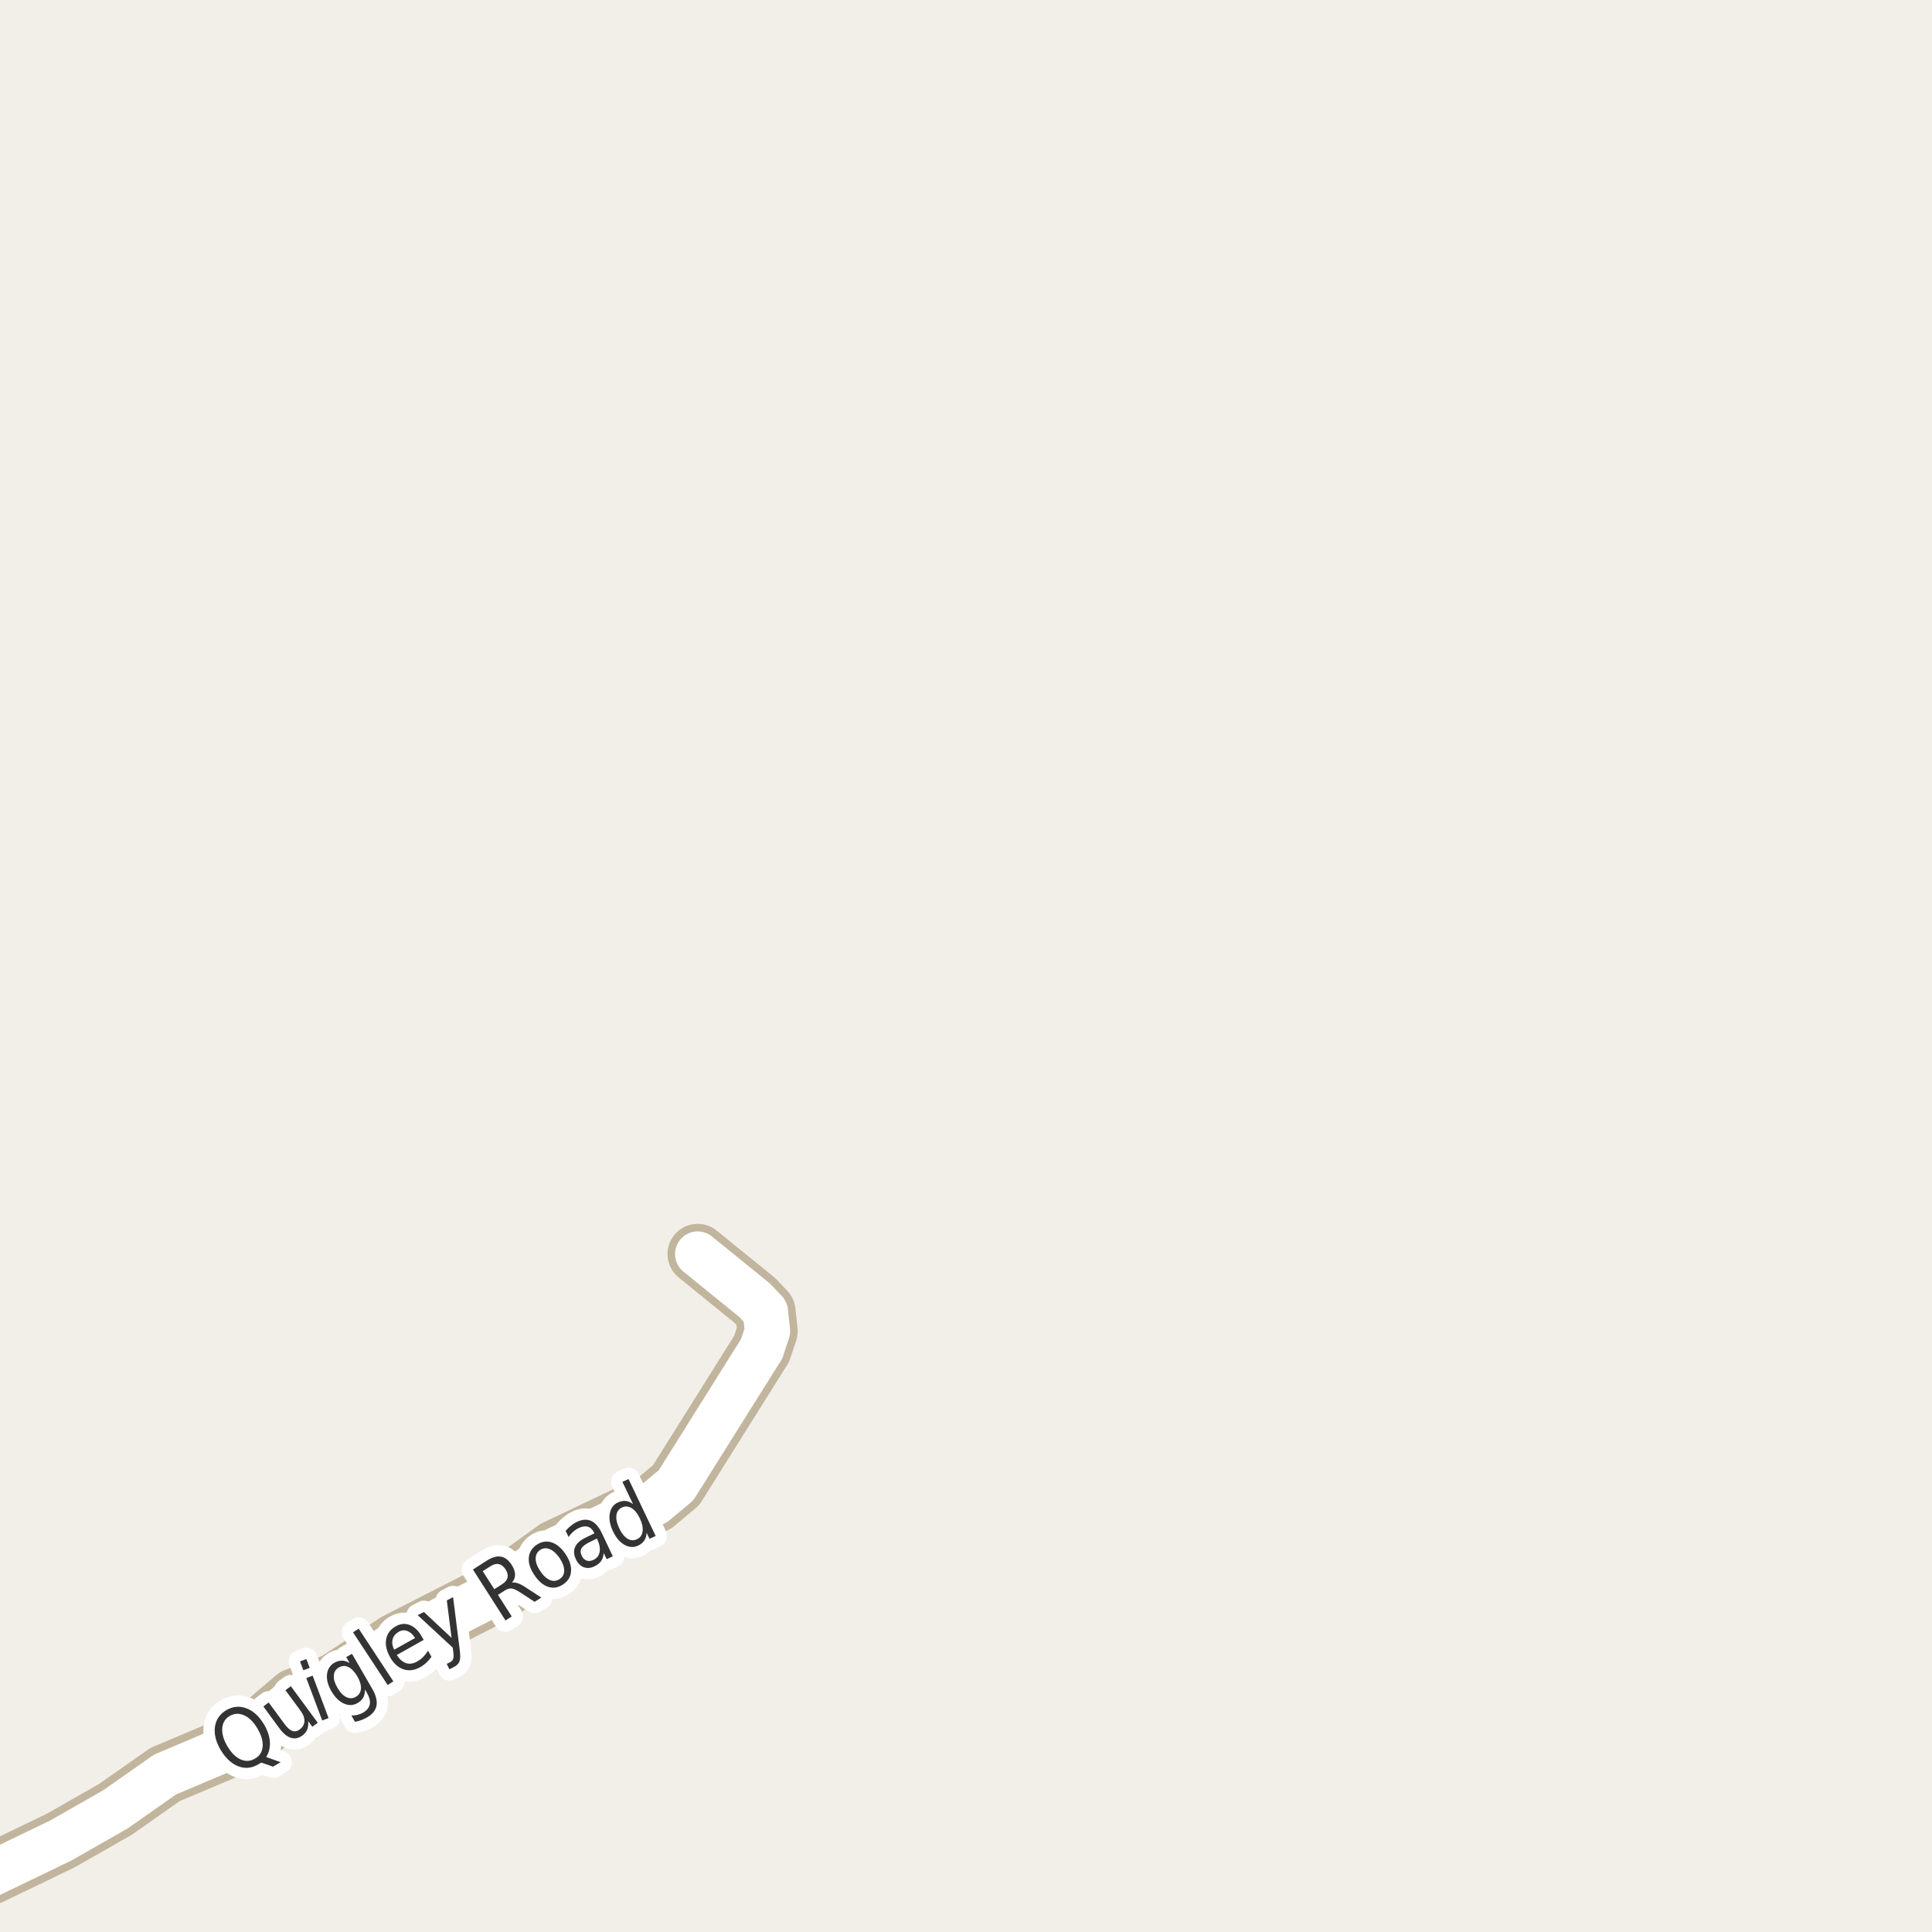 <?xml version="1.0" encoding="UTF-8"?>
<svg xmlns="http://www.w3.org/2000/svg" xmlns:xlink="http://www.w3.org/1999/xlink" width="256pt" height="256pt" viewBox="0 0 256 256" version="1.1">
<g id="surface2">
<rect x="0" y="0" width="256" height="256" style="fill:rgb(94.902%,93.725%,91.373%);fill-opacity:1;stroke:none;"/>
<path style=" stroke:none;fill-rule:evenodd;fill:rgb(60%,70.196%,80%);fill-opacity:1;" d="M -4 259 L -4 -4 L 259 -4 L -4 -4 Z M -4 259 "/>
<path style="fill:none;stroke-width:1;stroke-linecap:round;stroke-linejoin:round;stroke:rgb(70.196%,77.647%,83.137%);stroke-opacity:1;stroke-miterlimit:10;" d="M -4 259 L -4 -4 L 259 -4 L -4 -4 L -4 259 "/>
<path style="fill:none;stroke-width:8;stroke-linecap:round;stroke-linejoin:round;stroke:rgb(75.686%,70.98%,61.569%);stroke-opacity:1;stroke-miterlimit:10;" d="M -9 251.938 L -5.418 249.941 L -1.48 248.477 L 8.051 243.879 L 15.273 239.762 L 21.867 235.137 L 31.516 231.051 L 33.75 229.645 L 39.18 225.02 L 44.445 223.039 L 52.555 217.711 L 66.258 210.723 L 73.691 205.359 L 86.785 199.137 L 89.582 196.805 L 100.93 178.711 L 101.699 176.379 L 101.418 173.797 L 100 172.297 L 92.449 166.168 "/>
<path style="fill:none;stroke-width:6;stroke-linecap:round;stroke-linejoin:round;stroke:rgb(100%,100%,100%);stroke-opacity:1;stroke-miterlimit:10;" d="M -9 251.938 L -5.418 249.941 L -1.48 248.477 L 8.051 243.879 L 15.273 239.762 L 21.867 235.137 L 31.516 231.051 L 33.75 229.645 L 39.18 225.02 L 44.445 223.039 L 52.555 217.711 L 66.258 210.723 L 73.691 205.359 L 86.785 199.137 L 89.582 196.805 L 100.93 178.711 L 101.699 176.379 L 101.418 173.797 L 100 172.297 L 92.449 166.168 "/>
<path style="fill:none;stroke-width:3;stroke-linecap:round;stroke-linejoin:round;stroke:rgb(100%,100%,100%);stroke-opacity:1;stroke-miterlimit:10;" d="M 30.43 227.375 C 29.828 227.742 29.5 228.289 29.445 229.016 C 29.395 229.734 29.625 230.527 30.133 231.391 C 30.656 232.266 31.242 232.852 31.898 233.141 C 32.562 233.422 33.199 233.383 33.805 233.016 C 34.418 232.664 34.75 232.125 34.805 231.406 C 34.855 230.688 34.621 229.891 34.102 229.016 C 33.59 228.152 33 227.574 32.336 227.281 C 31.68 226.992 31.043 227.023 30.43 227.375 Z M 35.273 232.812 L 37.18 233.5 L 36.18 234.094 L 34.617 233.547 C 34.512 233.609 34.438 233.656 34.398 233.688 C 34.355 233.719 34.309 233.746 34.258 233.766 C 33.383 234.297 32.492 234.391 31.586 234.047 C 30.691 233.703 29.914 232.992 29.258 231.906 C 28.613 230.824 28.352 229.805 28.477 228.844 C 28.602 227.887 29.102 227.141 29.977 226.609 C 30.852 226.102 31.742 226.016 32.648 226.359 C 33.555 226.695 34.328 227.402 34.977 228.484 C 35.453 229.289 35.715 230.059 35.758 230.797 C 35.809 231.539 35.648 232.211 35.273 232.812 Z M 37.055 229.055 L 34.898 226.117 L 35.602 225.586 L 37.742 228.492 C 38.074 228.941 38.402 229.227 38.727 229.352 C 39.059 229.469 39.387 229.406 39.711 229.164 C 40.105 228.875 40.312 228.508 40.336 228.07 C 40.355 227.633 40.188 227.176 39.836 226.695 L 37.82 223.961 L 38.539 223.43 L 42.102 228.273 L 41.383 228.805 L 40.836 228.055 C 40.875 228.484 40.836 228.852 40.711 229.164 C 40.594 229.469 40.383 229.734 40.07 229.961 C 39.57 230.328 39.062 230.43 38.555 230.273 C 38.043 230.117 37.547 229.711 37.055 229.055 Z M 36.617 224.68 Z M 40.586 222.348 L 41.43 222.035 L 43.539 227.66 L 42.695 227.973 Z M 39.758 220.145 L 40.602 219.832 L 41.039 221.004 L 40.195 221.316 Z M 47.344 222.125 C 46.977 221.5 46.582 221.09 46.156 220.891 C 45.738 220.684 45.316 220.703 44.891 220.953 C 44.484 221.184 44.266 221.539 44.234 222.016 C 44.195 222.484 44.355 223.031 44.719 223.656 C 45.07 224.262 45.461 224.668 45.891 224.875 C 46.316 225.086 46.734 225.074 47.141 224.844 C 47.566 224.594 47.797 224.23 47.828 223.75 C 47.859 223.273 47.695 222.73 47.344 222.125 Z M 49.281 223.703 C 49.801 224.59 50.004 225.352 49.891 225.984 C 49.785 226.609 49.367 227.133 48.641 227.562 C 48.367 227.719 48.098 227.844 47.828 227.938 C 47.566 228.039 47.301 228.109 47.031 228.141 L 46.562 227.312 C 46.852 227.32 47.129 227.289 47.391 227.219 C 47.648 227.156 47.891 227.062 48.109 226.938 C 48.617 226.637 48.914 226.266 49 225.828 C 49.082 225.391 48.953 224.883 48.609 224.297 L 48.359 223.859 C 48.367 224.266 48.297 224.621 48.141 224.922 C 47.984 225.215 47.734 225.461 47.391 225.656 C 46.816 225.992 46.211 226.016 45.578 225.734 C 44.945 225.453 44.391 224.914 43.922 224.109 C 43.453 223.309 43.258 222.562 43.328 221.875 C 43.402 221.18 43.727 220.664 44.297 220.328 C 44.641 220.133 44.98 220.039 45.312 220.047 C 45.645 220.047 45.984 220.152 46.328 220.359 L 45.875 219.578 L 46.641 219.141 Z M 46.777 216.289 L 47.527 215.805 L 52.121 222.789 L 51.371 223.273 Z M 55.902 216.875 L 56.137 217.297 L 52.574 219.297 C 52.938 219.859 53.348 220.219 53.809 220.375 C 54.277 220.523 54.766 220.449 55.277 220.156 C 55.578 219.992 55.844 219.789 56.074 219.547 C 56.312 219.309 56.527 219.031 56.715 218.719 L 57.168 219.531 C 56.969 219.824 56.738 220.09 56.48 220.328 C 56.23 220.559 55.953 220.758 55.652 220.922 C 54.902 221.34 54.168 221.43 53.449 221.188 C 52.738 220.949 52.152 220.414 51.684 219.578 C 51.207 218.727 51.035 217.934 51.168 217.203 C 51.305 216.465 51.727 215.898 52.434 215.5 C 53.066 215.137 53.691 215.078 54.309 215.328 C 54.934 215.578 55.465 216.094 55.902 216.875 Z M 54.996 217.047 C 54.715 216.578 54.379 216.273 53.996 216.125 C 53.609 215.969 53.23 215.996 52.855 216.203 C 52.418 216.453 52.145 216.789 52.027 217.203 C 51.914 217.621 51.98 218.086 52.23 218.594 Z M 60.91 218.566 C 61.012 219.328 61.004 219.852 60.879 220.145 C 60.762 220.445 60.535 220.684 60.191 220.863 L 59.551 221.191 L 59.191 220.473 L 59.66 220.238 C 59.867 220.121 59.996 219.977 60.051 219.801 C 60.113 219.621 60.113 219.281 60.051 218.77 L 59.988 218.316 L 55.348 214.02 L 56.176 213.598 L 59.832 217.02 L 59.207 212.066 L 60.035 211.629 Z M 67.84 209.703 C 68.066 209.664 68.332 209.695 68.637 209.797 C 68.938 209.902 69.297 210.094 69.715 210.375 L 71.73 211.688 L 70.84 212.25 L 68.949 211.016 C 68.457 210.695 68.074 210.516 67.793 210.484 C 67.512 210.453 67.207 210.543 66.887 210.75 L 65.98 211.328 L 67.809 214.188 L 66.98 214.719 L 62.668 207.969 L 64.527 206.781 C 65.227 206.336 65.848 206.164 66.387 206.266 C 66.926 206.359 67.406 206.734 67.824 207.391 C 68.094 207.82 68.234 208.23 68.246 208.625 C 68.254 209.023 68.121 209.383 67.84 209.703 Z M 63.965 208.188 L 65.496 210.578 L 66.527 209.922 C 66.934 209.664 67.172 209.367 67.246 209.031 C 67.328 208.699 67.238 208.336 66.98 207.938 C 66.73 207.555 66.438 207.324 66.105 207.25 C 65.773 207.18 65.402 207.273 64.996 207.531 Z M 71.57 205.375 C 71.176 205.648 70.977 206.031 70.977 206.531 C 70.977 207.031 71.18 207.578 71.586 208.172 C 71.984 208.777 72.406 209.172 72.867 209.359 C 73.324 209.547 73.75 209.508 74.148 209.234 C 74.555 208.977 74.758 208.602 74.758 208.109 C 74.758 207.621 74.559 207.074 74.164 206.469 C 73.758 205.875 73.324 205.48 72.867 205.281 C 72.406 205.086 71.977 205.117 71.57 205.375 Z M 71.117 204.688 C 71.766 204.262 72.422 204.156 73.102 204.375 C 73.777 204.594 74.391 205.117 74.945 205.938 C 75.484 206.75 75.727 207.516 75.664 208.234 C 75.609 208.945 75.262 209.512 74.617 209.938 C 73.969 210.375 73.309 210.484 72.633 210.266 C 71.957 210.039 71.348 209.516 70.805 208.703 C 70.254 207.883 70.008 207.117 70.07 206.406 C 70.125 205.699 70.473 205.125 71.117 204.688 Z M 78.293 204.254 C 77.645 204.559 77.234 204.855 77.059 205.145 C 76.891 205.426 76.902 205.766 77.09 206.16 C 77.234 206.473 77.449 206.684 77.73 206.785 C 78.012 206.879 78.312 206.848 78.637 206.691 C 79.082 206.484 79.355 206.141 79.449 205.66 C 79.543 205.172 79.453 204.641 79.184 204.066 L 79.09 203.863 Z M 79.73 203.113 L 81.199 206.223 L 80.387 206.598 L 79.996 205.785 C 79.965 206.203 79.848 206.559 79.652 206.848 C 79.453 207.129 79.156 207.363 78.762 207.551 C 78.262 207.793 77.785 207.828 77.34 207.66 C 76.902 207.484 76.559 207.137 76.309 206.613 C 76.02 206 75.988 205.453 76.215 204.973 C 76.434 204.484 76.906 204.066 77.637 203.723 L 78.762 203.176 L 78.715 203.082 C 78.516 202.668 78.246 202.406 77.902 202.301 C 77.559 202.199 77.16 202.25 76.715 202.457 C 76.445 202.582 76.195 202.75 75.965 202.957 C 75.727 203.156 75.52 203.391 75.34 203.66 L 74.949 202.848 C 75.191 202.566 75.434 202.332 75.684 202.145 C 75.926 201.949 76.176 201.785 76.434 201.66 C 77.141 201.328 77.766 201.281 78.309 201.52 C 78.859 201.762 79.332 202.293 79.73 203.113 Z M 83.879 199.293 L 82.473 196.355 L 83.285 195.98 L 86.879 203.527 L 86.066 203.902 L 85.676 203.09 C 85.664 203.496 85.566 203.84 85.379 204.121 C 85.191 204.402 84.918 204.629 84.566 204.793 C 83.973 205.074 83.367 205.043 82.754 204.699 C 82.137 204.355 81.629 203.758 81.223 202.902 C 80.816 202.039 80.676 201.258 80.801 200.559 C 80.918 199.863 81.27 199.371 81.863 199.09 C 82.215 198.926 82.559 198.855 82.895 198.887 C 83.227 198.918 83.555 199.055 83.879 199.293 Z M 82.051 202.512 C 82.363 203.168 82.727 203.629 83.145 203.887 C 83.559 204.137 83.98 204.16 84.41 203.949 C 84.836 203.754 85.082 203.41 85.145 202.918 C 85.215 202.43 85.098 201.855 84.785 201.199 C 84.473 200.535 84.102 200.074 83.676 199.824 C 83.258 199.574 82.836 199.551 82.41 199.746 C 81.984 199.957 81.738 200.305 81.676 200.793 C 81.613 201.273 81.738 201.848 82.051 202.512 Z M 82.051 202.512 "/>
<path style=" stroke:none;fill-rule:evenodd;fill:rgb(20%,20%,20%);fill-opacity:1;" d="M 30.43 227.375 C 29.828 227.742 29.5 228.289 29.445 229.016 C 29.395 229.734 29.625 230.527 30.133 231.391 C 30.656 232.266 31.242 232.852 31.898 233.141 C 32.562 233.422 33.199 233.383 33.805 233.016 C 34.418 232.664 34.75 232.125 34.805 231.406 C 34.855 230.688 34.621 229.891 34.102 229.016 C 33.59 228.152 33 227.574 32.336 227.281 C 31.68 226.992 31.043 227.023 30.43 227.375 Z M 35.273 232.812 L 37.18 233.5 L 36.18 234.094 L 34.617 233.547 C 34.512 233.609 34.438 233.656 34.398 233.688 C 34.355 233.719 34.309 233.746 34.258 233.766 C 33.383 234.297 32.492 234.391 31.586 234.047 C 30.691 233.703 29.914 232.992 29.258 231.906 C 28.613 230.824 28.352 229.805 28.477 228.844 C 28.602 227.887 29.102 227.141 29.977 226.609 C 30.852 226.102 31.742 226.016 32.648 226.359 C 33.555 226.695 34.328 227.402 34.977 228.484 C 35.453 229.289 35.715 230.059 35.758 230.797 C 35.809 231.539 35.648 232.211 35.273 232.812 Z M 37.055 229.055 L 34.898 226.117 L 35.602 225.586 L 37.742 228.492 C 38.074 228.941 38.402 229.227 38.727 229.352 C 39.059 229.469 39.387 229.406 39.711 229.164 C 40.105 228.875 40.312 228.508 40.336 228.07 C 40.355 227.633 40.188 227.176 39.836 226.695 L 37.82 223.961 L 38.539 223.43 L 42.102 228.273 L 41.383 228.805 L 40.836 228.055 C 40.875 228.484 40.836 228.852 40.711 229.164 C 40.594 229.469 40.383 229.734 40.07 229.961 C 39.57 230.328 39.062 230.43 38.555 230.273 C 38.043 230.117 37.547 229.711 37.055 229.055 Z M 36.617 224.68 Z M 40.586 222.348 L 41.43 222.035 L 43.539 227.66 L 42.695 227.973 Z M 39.758 220.145 L 40.602 219.832 L 41.039 221.004 L 40.195 221.316 Z M 47.344 222.125 C 46.977 221.5 46.582 221.09 46.156 220.891 C 45.738 220.684 45.316 220.703 44.891 220.953 C 44.484 221.184 44.266 221.539 44.234 222.016 C 44.195 222.484 44.355 223.031 44.719 223.656 C 45.07 224.262 45.461 224.668 45.891 224.875 C 46.316 225.086 46.734 225.074 47.141 224.844 C 47.566 224.594 47.797 224.23 47.828 223.75 C 47.859 223.273 47.695 222.73 47.344 222.125 Z M 49.281 223.703 C 49.801 224.59 50.004 225.352 49.891 225.984 C 49.785 226.609 49.367 227.133 48.641 227.562 C 48.367 227.719 48.098 227.844 47.828 227.938 C 47.566 228.039 47.301 228.109 47.031 228.141 L 46.562 227.312 C 46.852 227.32 47.129 227.289 47.391 227.219 C 47.648 227.156 47.891 227.062 48.109 226.938 C 48.617 226.637 48.914 226.266 49 225.828 C 49.082 225.391 48.953 224.883 48.609 224.297 L 48.359 223.859 C 48.367 224.266 48.297 224.621 48.141 224.922 C 47.984 225.215 47.734 225.461 47.391 225.656 C 46.816 225.992 46.211 226.016 45.578 225.734 C 44.945 225.453 44.391 224.914 43.922 224.109 C 43.453 223.309 43.258 222.562 43.328 221.875 C 43.402 221.18 43.727 220.664 44.297 220.328 C 44.641 220.133 44.98 220.039 45.312 220.047 C 45.645 220.047 45.984 220.152 46.328 220.359 L 45.875 219.578 L 46.641 219.141 Z M 46.777 216.289 L 47.527 215.805 L 52.121 222.789 L 51.371 223.273 Z M 55.902 216.875 L 56.137 217.297 L 52.574 219.297 C 52.938 219.859 53.348 220.219 53.809 220.375 C 54.277 220.523 54.766 220.449 55.277 220.156 C 55.578 219.992 55.844 219.789 56.074 219.547 C 56.312 219.309 56.527 219.031 56.715 218.719 L 57.168 219.531 C 56.969 219.824 56.738 220.09 56.48 220.328 C 56.23 220.559 55.953 220.758 55.652 220.922 C 54.902 221.34 54.168 221.43 53.449 221.188 C 52.738 220.949 52.152 220.414 51.684 219.578 C 51.207 218.727 51.035 217.934 51.168 217.203 C 51.305 216.465 51.727 215.898 52.434 215.5 C 53.066 215.137 53.691 215.078 54.309 215.328 C 54.934 215.578 55.465 216.094 55.902 216.875 Z M 54.996 217.047 C 54.715 216.578 54.379 216.273 53.996 216.125 C 53.609 215.969 53.23 215.996 52.855 216.203 C 52.418 216.453 52.145 216.789 52.027 217.203 C 51.914 217.621 51.98 218.086 52.23 218.594 Z M 60.91 218.566 C 61.012 219.328 61.004 219.852 60.879 220.145 C 60.762 220.445 60.535 220.684 60.191 220.863 L 59.551 221.191 L 59.191 220.473 L 59.66 220.238 C 59.867 220.121 59.996 219.977 60.051 219.801 C 60.113 219.621 60.113 219.281 60.051 218.77 L 59.988 218.316 L 55.348 214.02 L 56.176 213.598 L 59.832 217.02 L 59.207 212.066 L 60.035 211.629 Z M 67.84 209.703 C 68.066 209.664 68.332 209.695 68.637 209.797 C 68.938 209.902 69.297 210.094 69.715 210.375 L 71.73 211.688 L 70.84 212.25 L 68.949 211.016 C 68.457 210.695 68.074 210.516 67.793 210.484 C 67.512 210.453 67.207 210.543 66.887 210.75 L 65.98 211.328 L 67.809 214.188 L 66.98 214.719 L 62.668 207.969 L 64.527 206.781 C 65.227 206.336 65.848 206.164 66.387 206.266 C 66.926 206.359 67.406 206.734 67.824 207.391 C 68.094 207.82 68.234 208.23 68.246 208.625 C 68.254 209.023 68.121 209.383 67.84 209.703 Z M 63.965 208.188 L 65.496 210.578 L 66.527 209.922 C 66.934 209.664 67.172 209.367 67.246 209.031 C 67.328 208.699 67.238 208.336 66.98 207.938 C 66.73 207.555 66.438 207.324 66.105 207.25 C 65.773 207.18 65.402 207.273 64.996 207.531 Z M 71.57 205.375 C 71.176 205.648 70.977 206.031 70.977 206.531 C 70.977 207.031 71.18 207.578 71.586 208.172 C 71.984 208.777 72.406 209.172 72.867 209.359 C 73.324 209.547 73.75 209.508 74.148 209.234 C 74.555 208.977 74.758 208.602 74.758 208.109 C 74.758 207.621 74.559 207.074 74.164 206.469 C 73.758 205.875 73.324 205.48 72.867 205.281 C 72.406 205.086 71.977 205.117 71.57 205.375 Z M 71.117 204.688 C 71.766 204.262 72.422 204.156 73.102 204.375 C 73.777 204.594 74.391 205.117 74.945 205.938 C 75.484 206.75 75.727 207.516 75.664 208.234 C 75.609 208.945 75.262 209.512 74.617 209.938 C 73.969 210.375 73.309 210.484 72.633 210.266 C 71.957 210.039 71.348 209.516 70.805 208.703 C 70.254 207.883 70.008 207.117 70.07 206.406 C 70.125 205.699 70.473 205.125 71.117 204.688 Z M 78.293 204.254 C 77.645 204.559 77.234 204.855 77.059 205.145 C 76.891 205.426 76.902 205.766 77.09 206.16 C 77.234 206.473 77.449 206.684 77.73 206.785 C 78.012 206.879 78.312 206.848 78.637 206.691 C 79.082 206.484 79.355 206.141 79.449 205.66 C 79.543 205.172 79.453 204.641 79.184 204.066 L 79.09 203.863 Z M 79.73 203.113 L 81.199 206.223 L 80.387 206.598 L 79.996 205.785 C 79.965 206.203 79.848 206.559 79.652 206.848 C 79.453 207.129 79.156 207.363 78.762 207.551 C 78.262 207.793 77.785 207.828 77.34 207.66 C 76.902 207.484 76.559 207.137 76.309 206.613 C 76.02 206 75.988 205.453 76.215 204.973 C 76.434 204.484 76.906 204.066 77.637 203.723 L 78.762 203.176 L 78.715 203.082 C 78.516 202.668 78.246 202.406 77.902 202.301 C 77.559 202.199 77.16 202.25 76.715 202.457 C 76.445 202.582 76.195 202.75 75.965 202.957 C 75.727 203.156 75.52 203.391 75.34 203.66 L 74.949 202.848 C 75.191 202.566 75.434 202.332 75.684 202.145 C 75.926 201.949 76.176 201.785 76.434 201.66 C 77.141 201.328 77.766 201.281 78.309 201.52 C 78.859 201.762 79.332 202.293 79.73 203.113 Z M 83.879 199.293 L 82.473 196.355 L 83.285 195.98 L 86.879 203.527 L 86.066 203.902 L 85.676 203.09 C 85.664 203.496 85.566 203.84 85.379 204.121 C 85.191 204.402 84.918 204.629 84.566 204.793 C 83.973 205.074 83.367 205.043 82.754 204.699 C 82.137 204.355 81.629 203.758 81.223 202.902 C 80.816 202.039 80.676 201.258 80.801 200.559 C 80.918 199.863 81.27 199.371 81.863 199.09 C 82.215 198.926 82.559 198.855 82.895 198.887 C 83.227 198.918 83.555 199.055 83.879 199.293 Z M 82.051 202.512 C 82.363 203.168 82.727 203.629 83.145 203.887 C 83.559 204.137 83.98 204.16 84.41 203.949 C 84.836 203.754 85.082 203.41 85.145 202.918 C 85.215 202.43 85.098 201.855 84.785 201.199 C 84.473 200.535 84.102 200.074 83.676 199.824 C 83.258 199.574 82.836 199.551 82.41 199.746 C 81.984 199.957 81.738 200.305 81.676 200.793 C 81.613 201.273 81.738 201.848 82.051 202.512 Z M 82.051 202.512 "/>
</g>
</svg>

